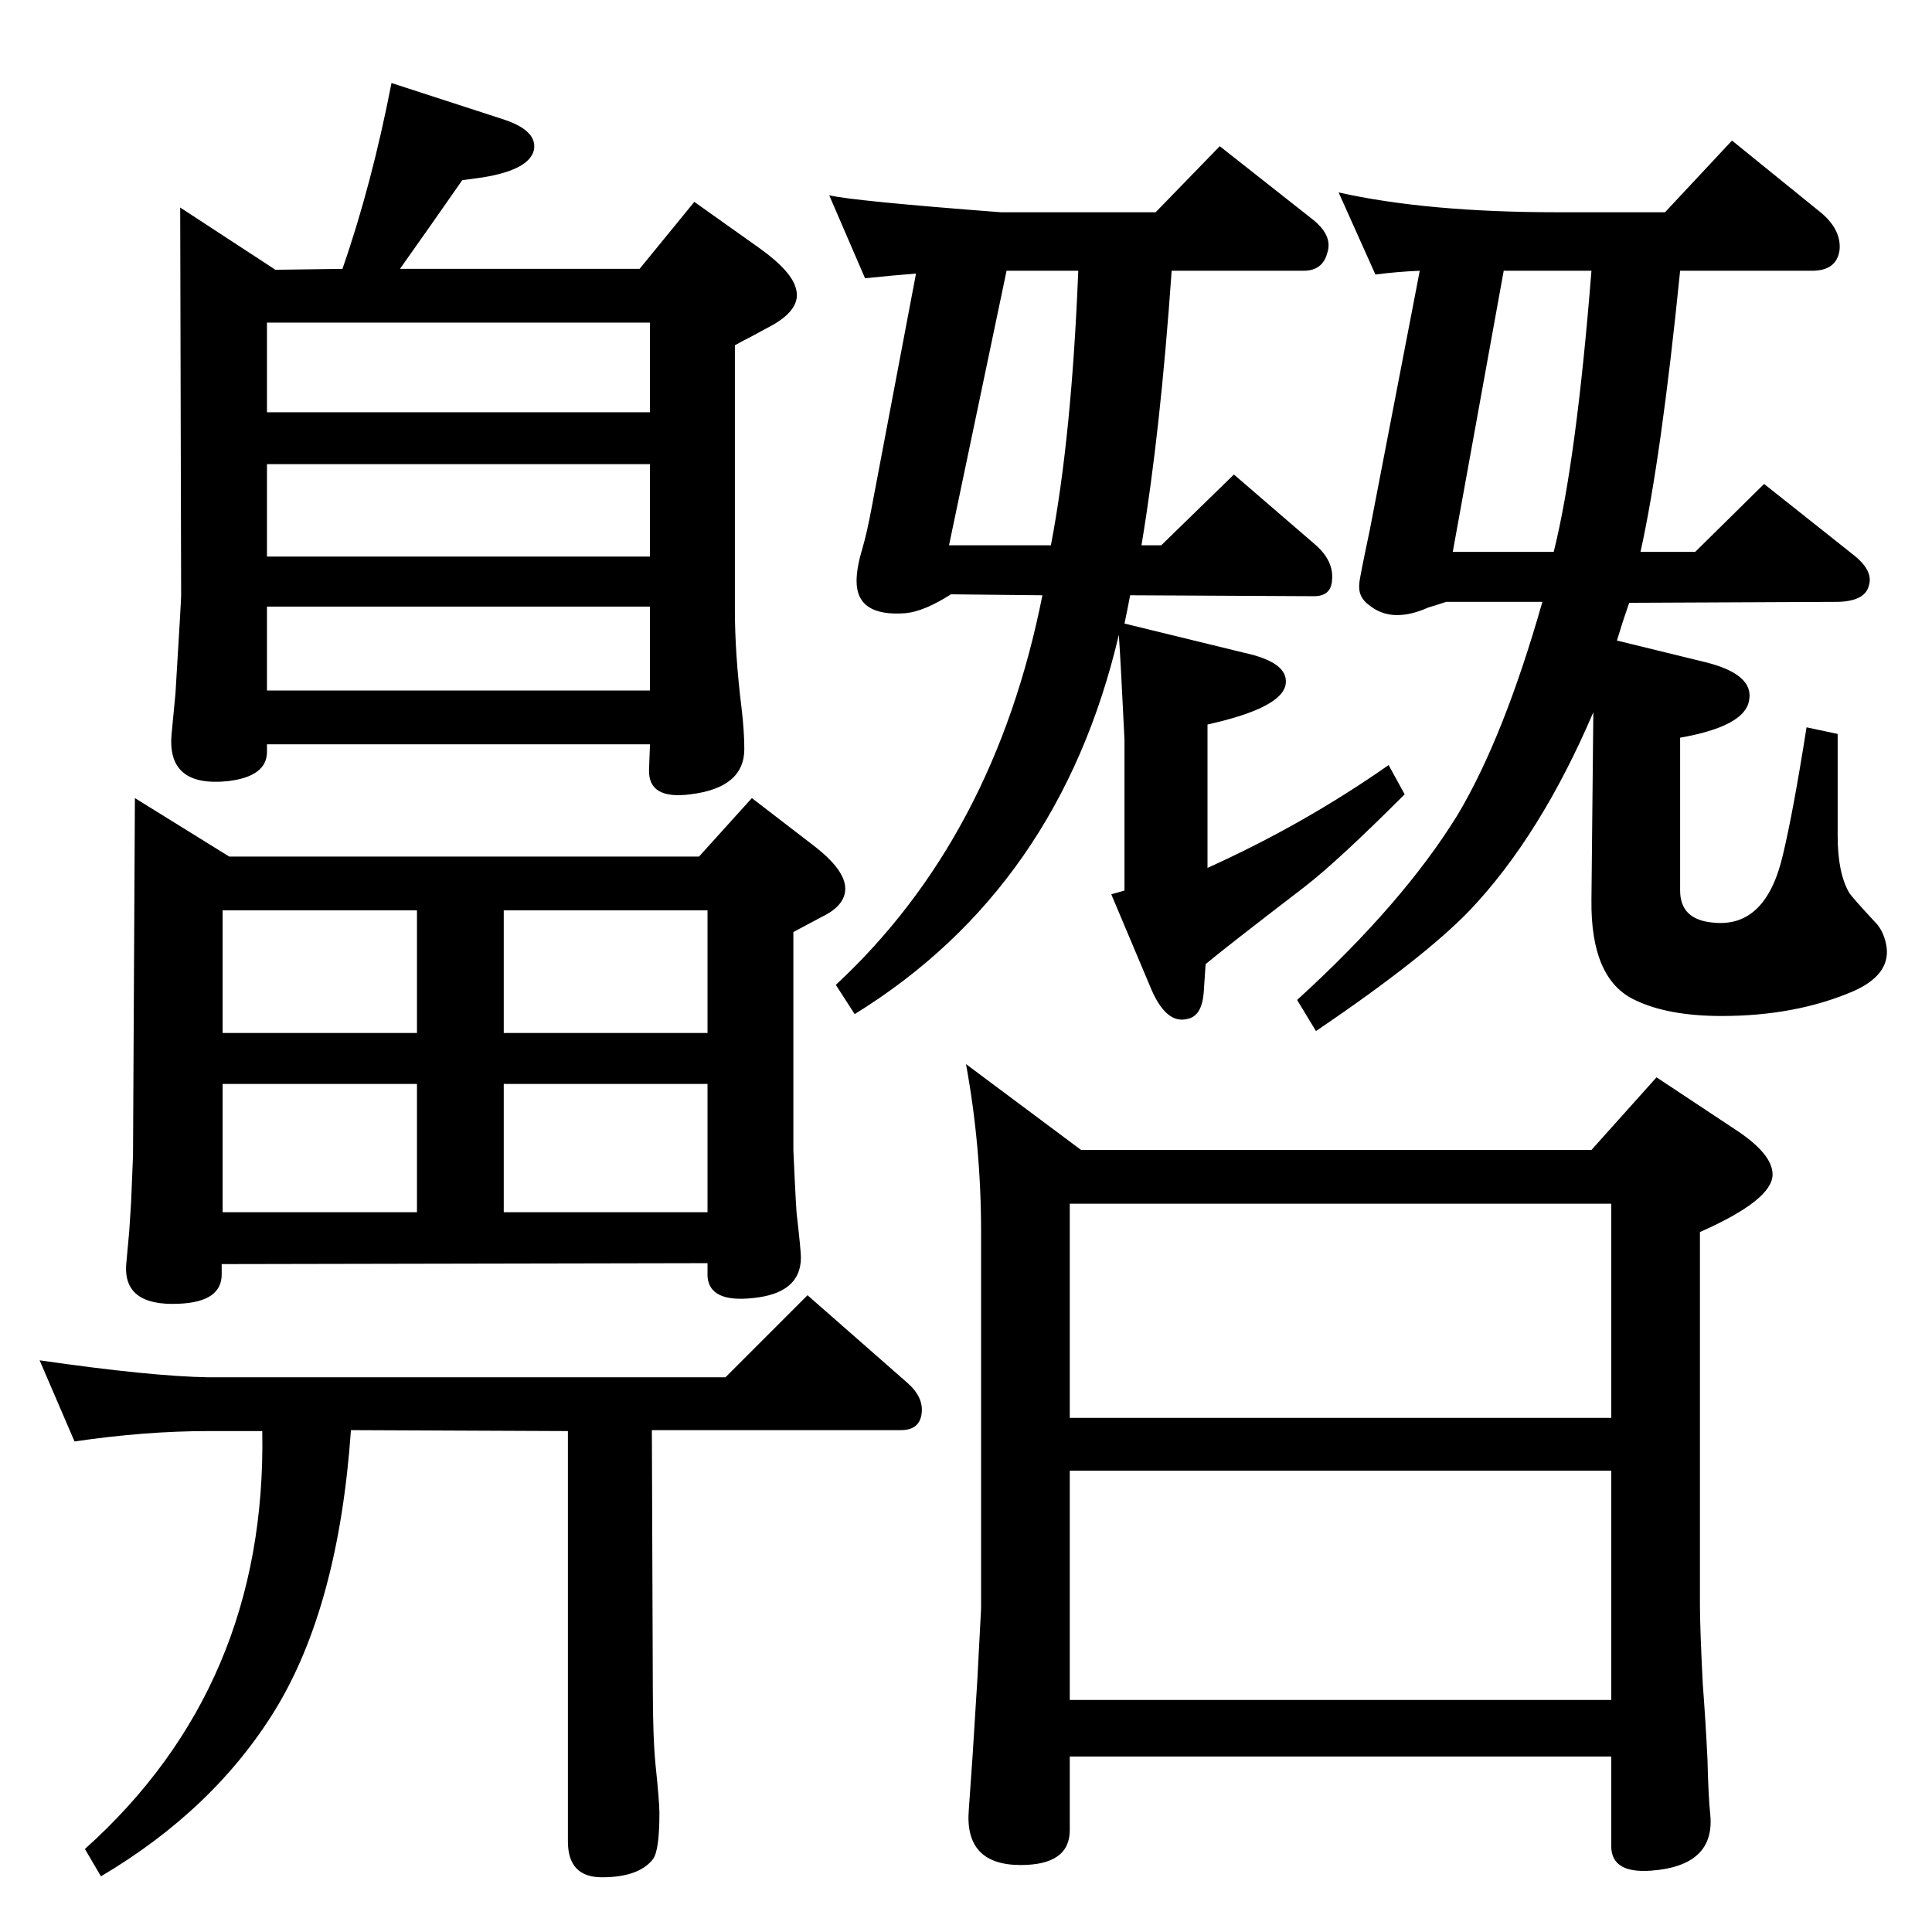 <?xml version="1.0" standalone="no"?>
<!DOCTYPE svg PUBLIC "-//W3C//DTD SVG 1.1//EN" "http://www.w3.org/Graphics/SVG/1.1/DTD/svg11.dtd" >
<svg xmlns="http://www.w3.org/2000/svg" xmlns:xlink="http://www.w3.org/1999/xlink" version="1.1" viewBox="0 0 2048 2048">
  <g transform="matrix(1 0 0 -1 0 2048)">
   <path fill="currentColor"
d="M415 1960l117 -38q38 -12 34 -33q-5 -21 -54 -29l-22 -3q-32 -46 -66 -94h254l58 71l69 -49q35 -25 39 -44q5 -20 -24 -37q-2 -1 -24 -13q-8 -4 -17 -9v-280q0 -47 7 -104q3 -25 3 -44q0 -41 -57 -48q-45 -6 -44 26l1 27h-406v-8q0 -26 -41 -31q-66 -7 -60 51l4 42
q6 98 6 104l-1 411l101 -66l71 1q31 89 52 197zM283 1611h406v95h-406v-95zM283 1458h406v98h-406v-98zM283 1316h406v89h-406v-89zM143 1202l100 -62h498l56 62l65 -50q34 -26 34 -46q0 -18 -25 -30l-30 -16v-231q3 -68 4 -72q4 -35 4 -42q0 -38 -51 -43q-46 -5 -48 23v14
l-515 -1v-11q0 -29 -45 -31q-61 -3 -56 44l3 33l2 31l2 49zM236 953h206v130h-206v-130zM236 763h206v136h-206v-136zM534 1083v-130h216v130h-216zM534 763h216v136h-216v-136zM79 520l-37 86q118 -17 179 -18h548l87 87l106 -93q17 -15 15 -32q-2 -18 -22 -18h-264l1 -273
q0 -53 3 -83q4 -38 4 -50q0 -40 -7 -49q-15 -19 -54 -19q-36 0 -36 38v435l-230 1q-13 -186 -80 -296q-65 -106 -185 -177l-17 29q193 173 188 443h-57q-67 0 -142 -11zM1505 1761q-24 -1 -47 -4l-39 87q94 -21 232 -21h114l71 76l95 -77q21 -18 19 -39q-3 -22 -29 -22h-140
q-20 -199 -42 -298h58l73 72l97 -77q19 -16 14 -31q-4 -16 -32 -17l-222 -1q-7 -20 -13 -40l94 -23q52 -13 46 -41q-5 -27 -73 -39v-162q0 -31 35 -34q56 -6 74 72q11 46 25 135l33 -7v-108q0 -39 12 -60q3 -5 30 -34q8 -10 10 -25q3 -29 -36 -46q-61 -26 -139 -26
q-57 0 -92 17q-47 22 -46 106l2 199q-56 -131 -131 -210q-48 -50 -163 -128l-20 33q112 102 170 196q49 82 90 226h-102q-12 -4 -19 -6q-38 -17 -62 2q-13 9 -11 24q0 4 11 56zM1594 1761l-54 -298h107q24 96 40 298h-93zM971 1758q-26 -2 -54 -5l-38 88q25 -6 182 -18h164
l68 70l99 -78q21 -17 15 -35q-5 -19 -25 -19h-140q-12 -172 -32 -291h21l77 75l87 -75q19 -17 17 -37q-1 -17 -19 -17l-195 1q-3 -16 -6 -30l127 -31q46 -10 44 -32q-2 -26 -83 -44v-152q102 46 192 109l17 -31q-71 -71 -106 -98q-86 -66 -105 -82l-2 -30q-2 -25 -17 -28
q-22 -6 -38 30l-43 102l14 4v160q-4 83 -6 111q-63 -268 -280 -402l-20 31q168 156 219 413l-97 1q-28 -18 -48 -20q-52 -4 -52 34q0 14 6 34q5 17 10 44zM1067 1761l-61 -291h108q22 115 29 291h-76zM1708 186h-574v-78q0 -37 -52 -37q-60 0 -55 59l4 57l5 80l4 76v399
q0 91 -16 178l122 -91h541l69 77l83 -55q40 -26 40 -48q0 -27 -77 -61v-395q0 -24 3 -84q3 -39 5 -80q1 -41 3 -59q5 -54 -63 -59q-42 -3 -42 26v95zM1134 545h574v227h-574v-227zM1134 489v-243h574v243h-574z" />
  </g>

</svg>
